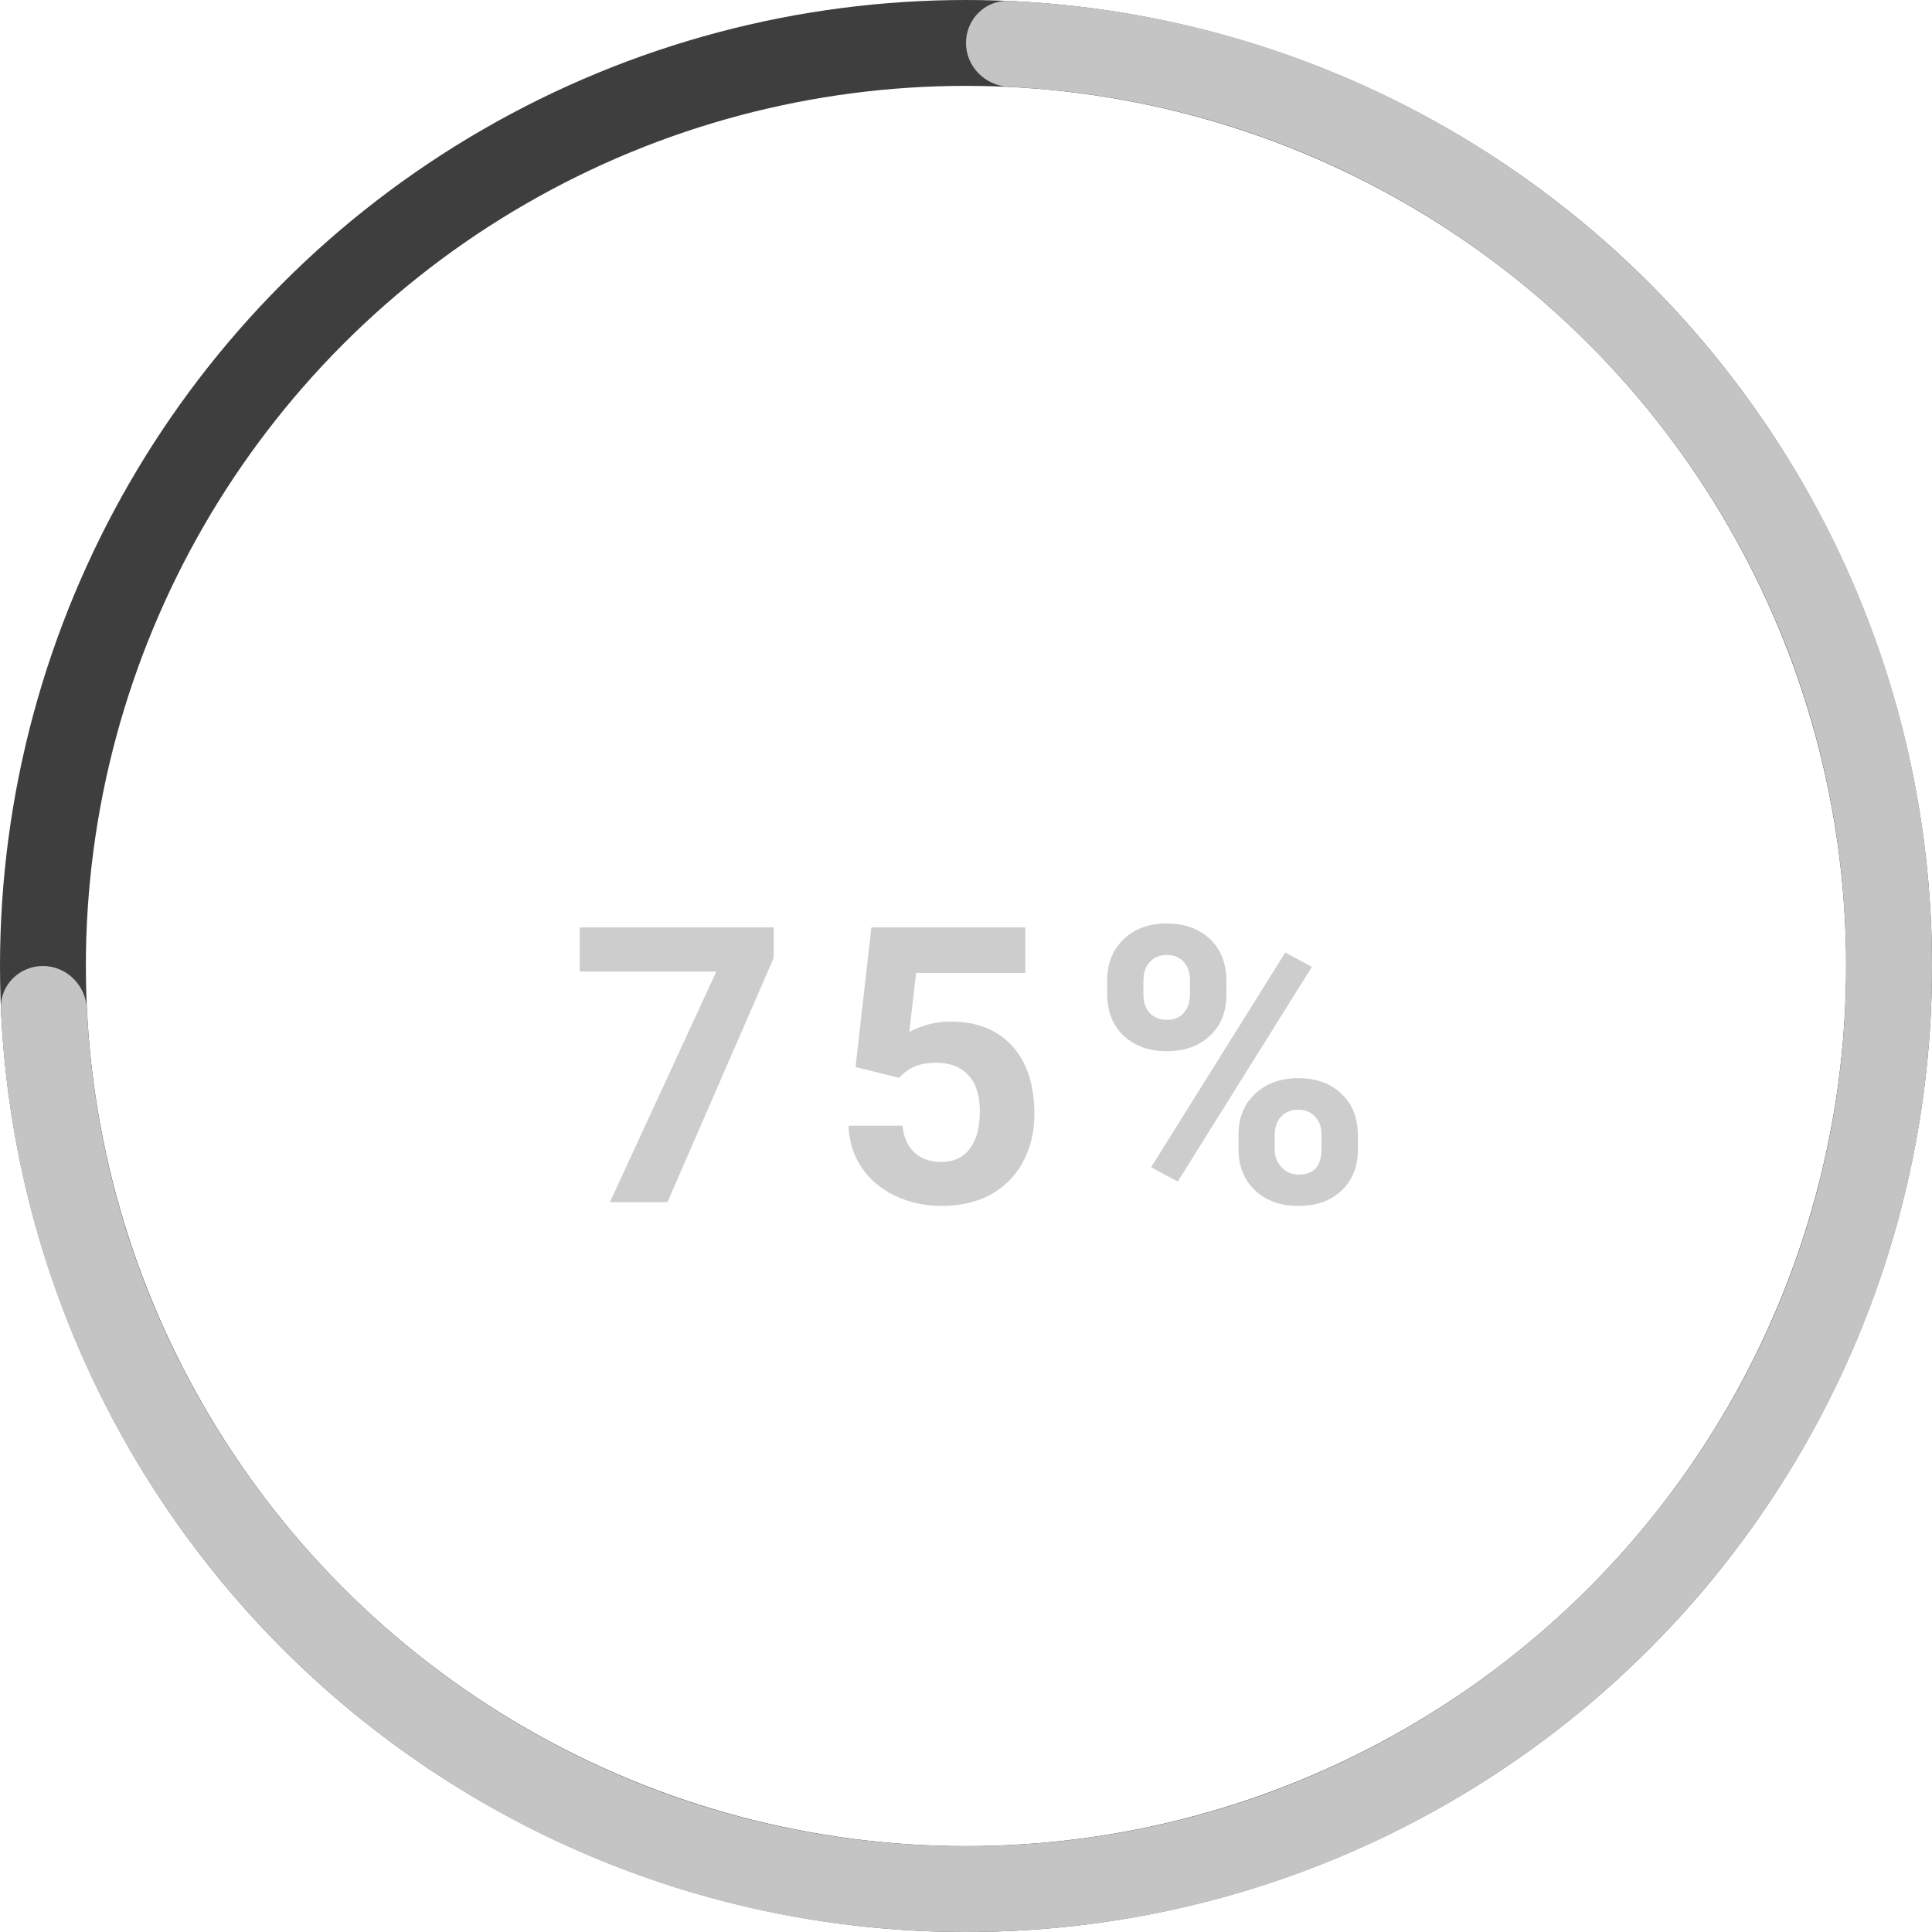 <svg width="180" height="180" viewBox="0 0 180 180" fill="none" xmlns="http://www.w3.org/2000/svg">
<circle cx="90" cy="90" r="86" stroke="#3E3E3E" stroke-width="8"/>
<path fill-rule="evenodd" clip-rule="evenodd" d="M172 90C172 135.287 135.287 172 90 172C46.054 172 10.182 137.43 8.096 94C7.99 91.793 6.209 90 4 90C1.791 90 -0.009 91.795 0.087 94.002C2.181 141.851 41.636 180 90 180C139.706 180 180 139.706 180 90C180 41.636 141.851 2.181 94.002 0.087C91.795 -0.009 90 1.791 90 4C90 6.209 91.793 7.99 94 8.096C137.43 10.182 172 46.054 172 90Z" fill="#C4C4C4"/>
<path d="M72.082 89.254L62.185 112H56.824L66.738 90.519H54.011V86.406H72.082V89.254ZM79.707 99.414L81.184 86.406H95.527V90.643H85.35L84.717 96.144C85.924 95.5 87.207 95.178 88.566 95.178C91.004 95.178 92.914 95.934 94.297 97.445C95.68 98.957 96.371 101.072 96.371 103.791C96.371 105.443 96.019 106.926 95.316 108.238C94.625 109.539 93.629 110.553 92.328 111.279C91.027 111.994 89.492 112.352 87.723 112.352C86.176 112.352 84.74 112.041 83.416 111.42C82.092 110.787 81.043 109.902 80.269 108.766C79.508 107.629 79.103 106.334 79.057 104.881H84.084C84.189 105.947 84.559 106.779 85.191 107.377C85.836 107.963 86.674 108.256 87.705 108.256C88.853 108.256 89.738 107.846 90.359 107.025C90.981 106.193 91.291 105.021 91.291 103.51C91.291 102.057 90.934 100.943 90.219 100.17C89.504 99.397 88.49 99.01 87.178 99.01C85.971 99.01 84.992 99.326 84.242 99.959L83.75 100.416L79.707 99.414ZM103.153 91.328C103.153 89.758 103.663 88.486 104.682 87.514C105.702 86.529 107.038 86.037 108.69 86.037C110.366 86.037 111.713 86.523 112.733 87.496C113.752 88.457 114.262 89.764 114.262 91.416V92.682C114.262 94.264 113.752 95.535 112.733 96.496C111.713 97.457 110.377 97.938 108.725 97.938C107.061 97.938 105.713 97.457 104.682 96.496C103.663 95.523 103.153 94.217 103.153 92.576V91.328ZM106.528 92.682C106.528 93.385 106.727 93.953 107.125 94.387C107.536 94.809 108.069 95.019 108.725 95.019C109.381 95.019 109.903 94.803 110.289 94.369C110.676 93.936 110.87 93.356 110.87 92.629V91.328C110.87 90.625 110.676 90.057 110.289 89.623C109.903 89.189 109.37 88.973 108.69 88.973C108.045 88.973 107.524 89.189 107.125 89.623C106.727 90.045 106.528 90.637 106.528 91.398V92.682ZM115.387 105.725C115.387 104.143 115.903 102.871 116.934 101.91C117.965 100.938 119.301 100.451 120.942 100.451C122.606 100.451 123.948 100.932 124.967 101.893C125.998 102.842 126.514 104.154 126.514 105.83V107.096C126.514 108.666 126.01 109.938 125.002 110.91C123.995 111.871 122.653 112.352 120.977 112.352C119.289 112.352 117.936 111.865 116.916 110.893C115.897 109.92 115.387 108.631 115.387 107.025V105.725ZM118.762 107.096C118.762 107.74 118.973 108.291 119.395 108.748C119.817 109.205 120.344 109.434 120.977 109.434C122.407 109.434 123.121 108.643 123.121 107.061V105.725C123.121 105.021 122.922 104.459 122.524 104.037C122.125 103.604 121.598 103.387 120.942 103.387C120.286 103.387 119.758 103.604 119.36 104.037C118.961 104.459 118.762 105.039 118.762 105.777V107.096ZM109.727 110.084L107.248 108.748L119.746 88.744L122.225 90.08L109.727 110.084Z" fill="#CDCDCD"/>
</svg>
